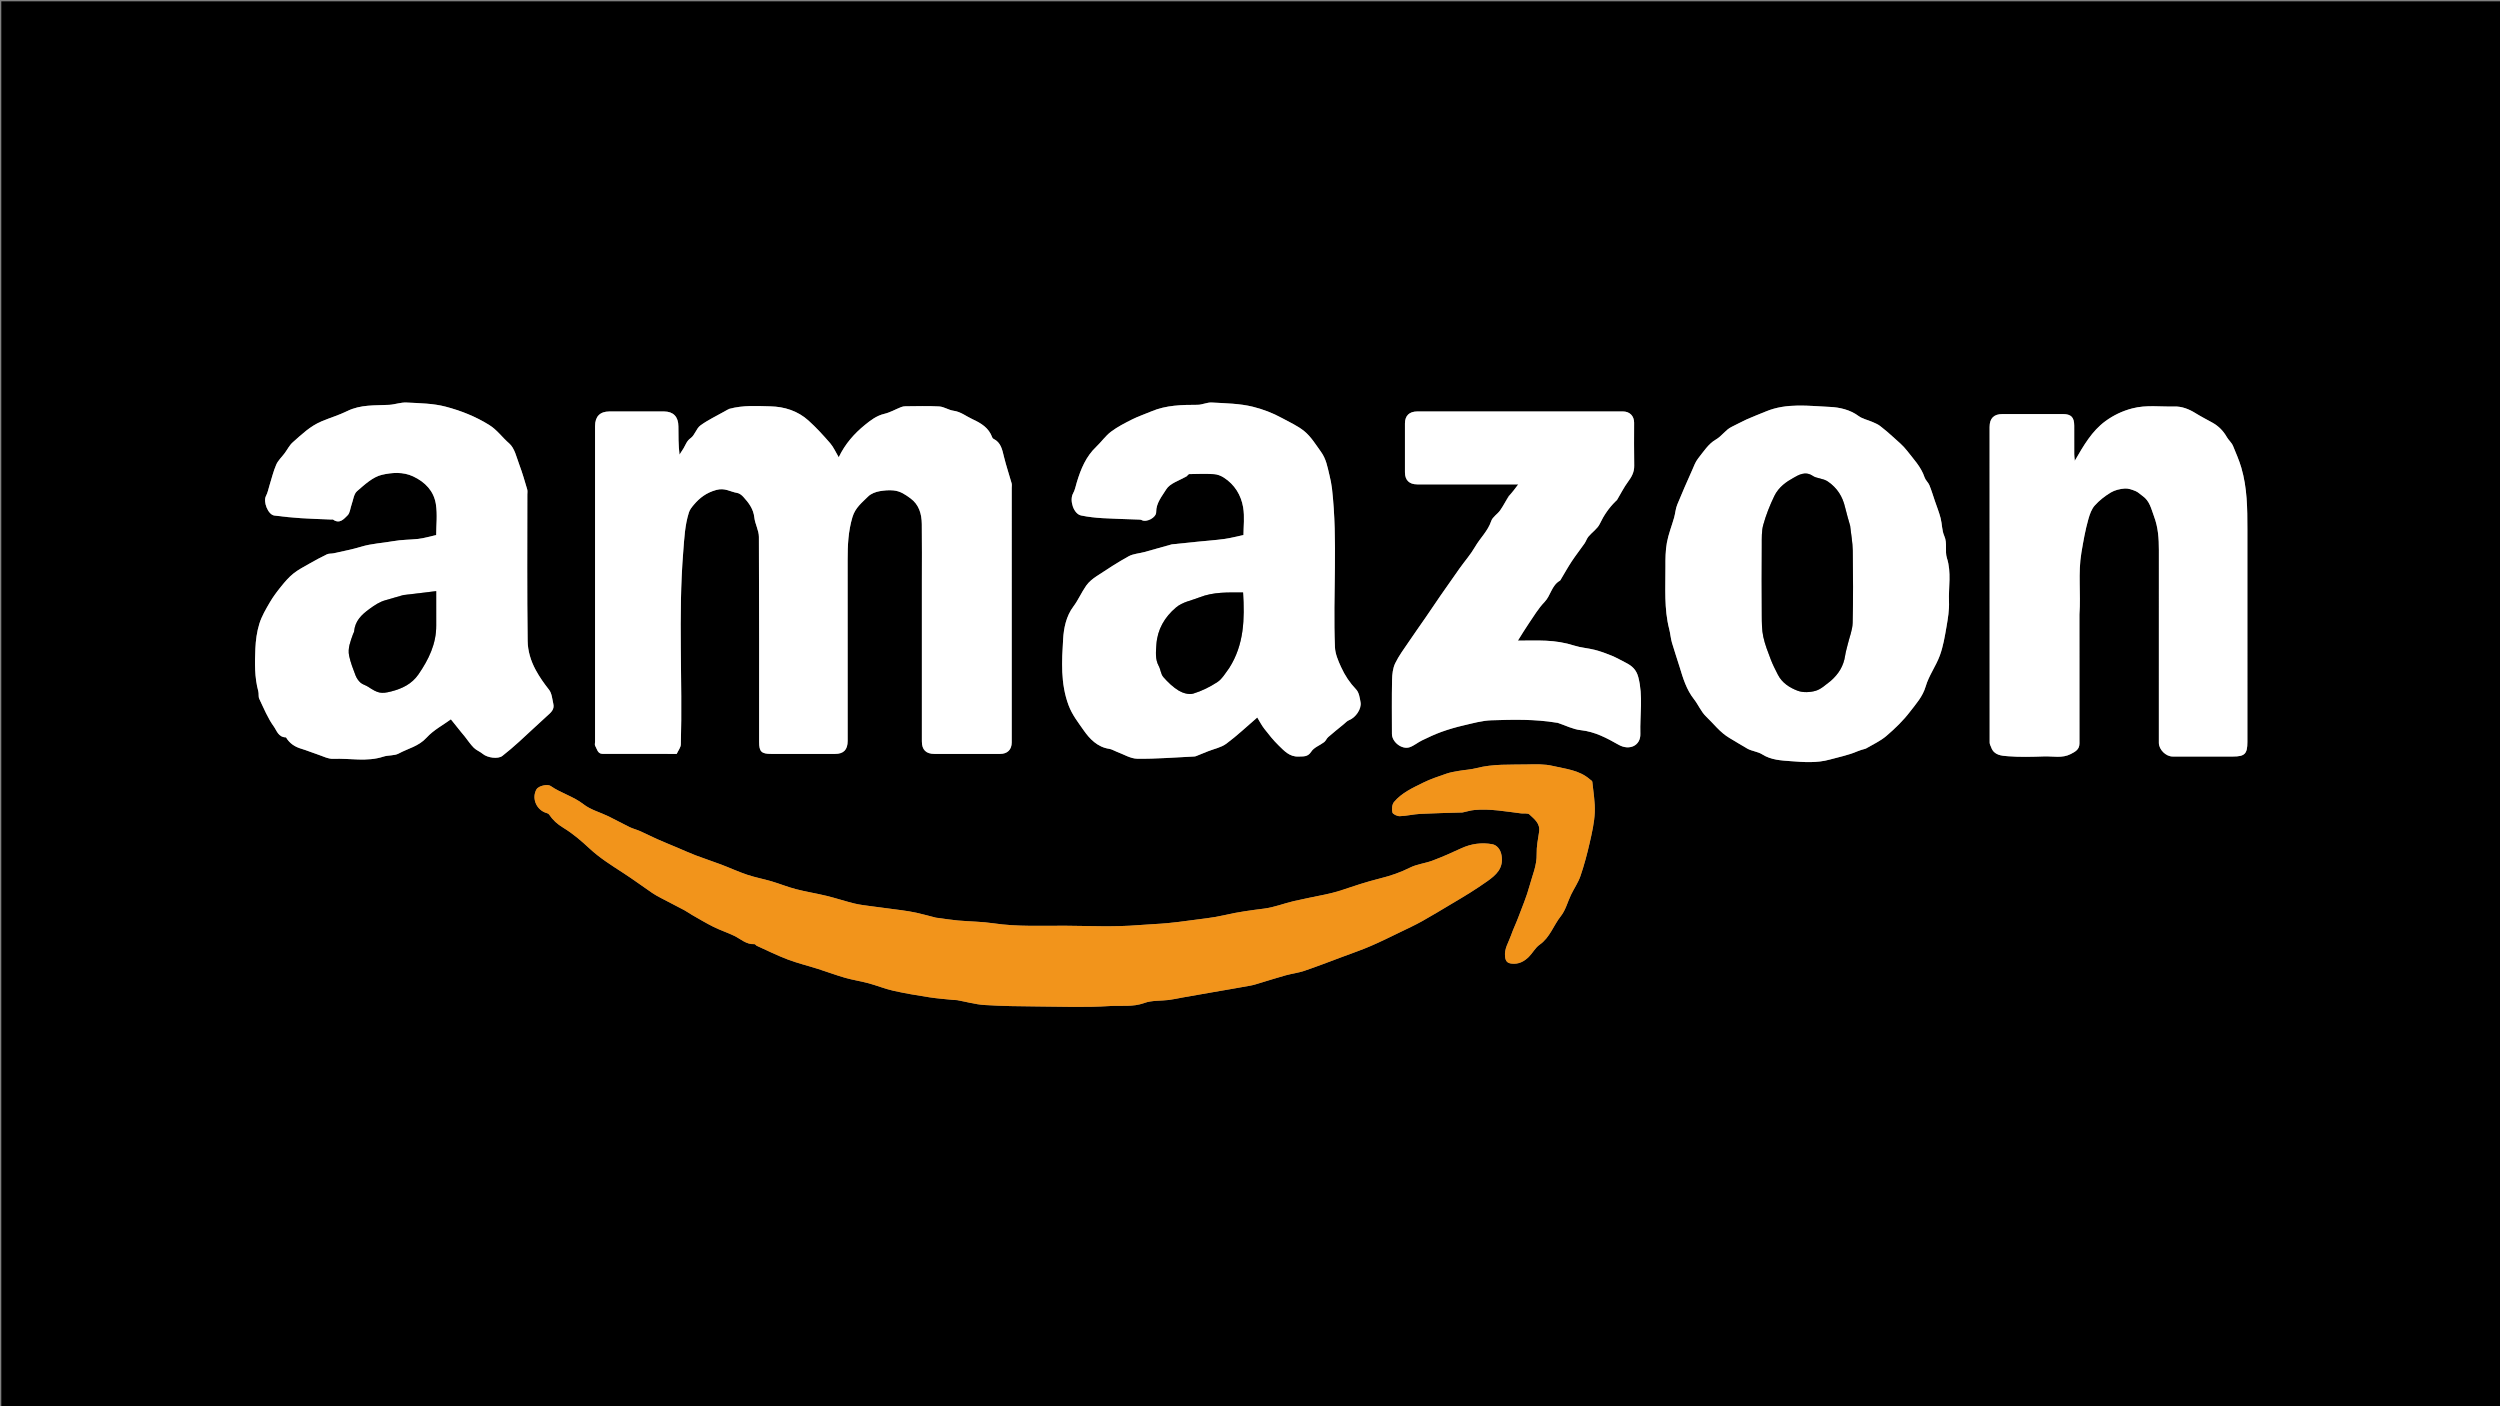 <svg version="1.1" id="Layer_1" xmlns="http://www.w3.org/2000/svg" xmlns:xlink="http://www.w3.org/1999/xlink" x="0px" y="0px"
	 width="100%" viewBox="0 0 1920 1080" enable-background="new 0 0 1920 1080" xml:space="preserve">
<rect x="0" y="0" width="1920" height="1080" fill="#808080" stroke="none"/>
<path fill="#000000" opacity="1" stroke="none" 
	d="
M1081,1081 
	C720.667,1081 360.833,1081 1,1081 
	C1,721 1,361 1,1 
	C641,1 1281,1 1921,1 
	C1921,361 1921,720.999 1921,1081 
	C1641.167,1081 1361.333,1081 1081,1081 
M559.777,314.002 
	C558.647,314.667 557.524,315.345 556.385,315.994 
	C550.179,319.524 543.616,322.565 537.901,326.763 
	C534.741,329.084 533.625,334.22 530.443,336.467 
	C527.362,338.642 526.616,341.565 524.989,344.274 
	C523.992,345.934 522.908,347.54 521.863,349.171 
	C521,341.689 521.001,334.555 521,327.421 
	C520.999,320.103 517.127,316.028 510.024,316.01 
	C496.025,315.976 482.025,315.976 468.025,316.01 
	C460.751,316.027 457.001,319.901 457.001,327.267 
	C457,408.098 457,488.93 457,569.761 
	C457,570.761 456.632,571.976 457.068,572.722 
	C458.51,575.187 458.911,578.944 462.774,578.961 
	C481.76,579.047 500.746,579 519.701,579 
	C520.875,576.408 522.803,574.086 522.872,571.71 
	C524.309,522.419 520.764,473.08 524.72,423.779 
	C525.544,413.506 525.961,403.347 529.101,393.517 
	C529.777,391.399 531.328,389.459 532.806,387.717 
	C537.433,382.263 542.427,378.438 550.064,376.294 
	C556.752,374.417 560.895,377.751 566.156,378.566 
	C567.869,378.832 569.661,380.25 570.9,381.612 
	C575.013,386.136 578.616,390.835 579.33,397.42 
	C579.875,402.453 582.808,407.339 582.834,412.3 
	C583.102,464.798 583,517.297 583.001,569.796 
	C583.001,577.269 584.754,579 592.304,579 
	C608.637,579 624.97,579 641.303,579 
	C647.906,579 650.999,575.817 650.999,569.005 
	C651.001,522.673 651.033,476.34 650.976,430.008 
	C650.962,418.886 651.428,408.012 654.694,397.103 
	C656.859,389.872 662.069,385.968 666.697,381.323 
	C668.924,379.087 672.588,377.705 675.802,377.191 
	C679.097,376.665 682.493,376.3 686.105,376.639 
	C691.569,377.151 695.372,379.91 699.256,382.741 
	C705.825,387.529 707.85,394.749 707.946,402.44 
	C708.131,417.271 708,432.106 708,446.939 
	C708,487.771 707.997,528.603 708.003,569.436 
	C708.004,575.834 711.207,579 717.628,579 
	C734.461,579 751.294,579.003 768.127,578.999 
	C773.696,578.997 776.998,575.716 776.998,570.177 
	C777.001,505.011 777,439.846 776.999,374.681 
	C776.999,373.515 777.234,372.277 776.928,371.194 
	C775.021,364.428 772.753,357.756 771.077,350.937 
	C769.709,345.371 768.781,339.776 762.878,336.95 
	C762.517,336.777 762.185,336.332 762.046,335.941 
	C759.431,328.583 753.497,324.981 746.827,321.926 
	C742.013,319.722 737.91,316.199 732.3,315.454 
	C728.562,314.958 725.04,312.383 721.337,312.163 
	C712.701,311.651 704.013,311.979 695.347,312.027 
	C694.26,312.033 693.108,312.234 692.101,312.635 
	C687.757,314.364 683.596,316.799 679.105,317.849 
	C673.186,319.233 668.415,322.944 664.239,326.351 
	C656.211,332.9 649.091,340.781 644.147,351.188 
	C641.725,347.115 640.147,343.353 637.608,340.424 
	C632.338,334.348 626.876,328.361 620.91,322.984 
	C612.69,315.575 602.519,312.32 591.583,312.078 
	C581.253,311.85 570.832,311.08 559.777,314.002 
M911.421,365.932 
	C912.051,365.294 912.669,364.116 913.314,364.102 
	C919.643,363.96 925.991,363.761 932.301,364.131 
	C934.876,364.282 937.653,365.346 939.852,366.753 
	C948.232,372.114 953.181,380.264 954.754,389.726 
	C955.953,396.946 954.992,404.524 954.992,410.906 
	C949.549,412.055 945.008,413.294 940.385,413.923 
	C933.615,414.845 926.784,415.317 919.982,416.004 
	C913.51,416.657 907.042,417.342 900.572,418.011 
	C900.406,418.028 900.23,417.994 900.074,418.038 
	C892.999,420.022 885.937,422.049 878.85,423.989 
	C874.833,425.089 870.355,425.281 866.822,427.224 
	C858.37,431.871 850.266,437.178 842.209,442.504 
	C839.245,444.464 836.278,446.845 834.251,449.701 
	C830.627,454.809 828.158,460.754 824.404,465.747 
	C818.743,473.274 816.987,482.5 816.488,490.833 
	C815.479,507.685 814.413,524.756 820.601,541.487 
	C823.388,549.021 828.178,554.994 832.379,561.042 
	C836.749,567.334 842.891,573.831 851.888,575.102 
	C853.879,575.383 855.718,576.647 857.664,577.354 
	C862.924,579.266 868.186,582.645 873.48,582.707 
	C888.105,582.88 902.747,581.662 917.382,580.976 
	C917.858,580.954 918.344,580.782 918.794,580.602 
	C921.769,579.414 924.73,578.192 927.705,577.003 
	C932.442,575.111 937.828,574.104 941.793,571.172 
	C949.994,565.107 957.44,558.022 965.582,551.026 
	C967.294,553.81 968.887,556.993 971.03,559.748 
	C974.47,564.172 977.993,568.601 981.999,572.496 
	C986.236,576.615 990.368,581.344 997.241,581.022 
	C1000.95,580.848 1004.338,581.543 1007.083,577.216 
	C1009.12,574.004 1013.697,572.46 1016.965,569.943 
	C1018.238,568.963 1018.839,567.137 1020.068,566.067 
	C1023.958,562.678 1027.993,559.456 1031.987,556.188 
	C1033.323,555.095 1034.553,553.663 1036.094,553.072 
	C1041.054,551.168 1045.79,544.502 1044.902,539.366 
	C1044.308,535.931 1043.705,531.781 1041.505,529.484 
	C1036.557,524.318 1032.937,518.842 1029.912,512.239 
	C1027.617,507.23 1025.456,502.07 1025.248,497.106 
	C1023.549,456.502 1027.584,415.786 1022.966,375.224 
	C1022.567,371.726 1021.833,368.247 1020.997,364.821 
	C1019.484,358.621 1018.573,352.585 1014.423,346.851 
	C1010.455,341.367 1006.861,335.401 1001.746,331.192 
	C996.714,327.051 990.409,324.267 984.635,321.099 
	C977.367,317.111 969.769,314.257 962.203,312.382 
	C952.025,309.861 941.202,309.752 930.626,309.139 
	C927.039,308.931 923.36,310.89 919.721,310.898 
	C907.602,310.926 895.574,311.117 884.162,315.985 
	C879.306,318.057 874.249,319.712 869.544,322.076 
	C863.929,324.896 858.235,327.798 853.246,331.555 
	C848.997,334.755 845.857,339.384 841.946,343.085 
	C833.994,350.61 830.071,360.25 826.985,370.396 
	C826.112,373.266 825.591,376.358 824.142,378.915 
	C821.15,384.197 824.501,394.677 830.267,395.881 
	C835.645,397.003 841.172,397.604 846.663,397.938 
	C855.9,398.499 865.162,398.66 874.412,399.013 
	C875.219,399.044 876.133,399.045 876.804,399.413 
	C880.504,401.443 887.992,397.548 887.938,393.31 
	C887.849,386.294 892.497,381.013 895.654,375.837 
	C898.457,371.239 905.417,369.177 911.421,365.932 
M219.913,566.452 
	C222.478,571.028 226.484,573.575 231.433,575.048 
	C235.552,576.273 239.527,577.973 243.618,579.304 
	C247.717,580.638 251.93,582.954 256.006,582.781 
	C268.809,582.239 281.769,585.26 294.449,581.085 
	C298.233,579.839 302.851,580.523 306.203,578.699 
	C313.348,574.811 321.528,573.198 327.56,566.558 
	C332.906,560.675 340.403,556.745 346.281,552.443 
	C348.556,555.285 351.238,558.646 353.934,561.996 
	C354.938,563.243 355.997,564.446 356.993,565.699 
	C359.286,568.584 361.317,571.727 363.912,574.304 
	C365.857,576.234 368.695,577.233 370.816,579.024 
	C374.301,581.965 382.467,583.151 385.823,580.536 
	C390.232,577.099 394.481,573.439 398.627,569.685 
	C405.828,563.165 412.83,556.424 420.054,549.93 
	C422.915,547.358 425.972,545.006 424.961,540.605 
	C424.106,536.885 423.844,532.508 421.657,529.731 
	C417.819,524.858 414.374,520.019 411.386,514.482 
	C407.544,507.364 405.335,499.835 405.233,492.326 
	C404.723,454.837 405.001,417.338 404.998,379.842 
	C404.998,378.51 405.262,377.089 404.896,375.861 
	C403.023,369.59 401.243,363.271 398.928,357.159 
	C396.725,351.342 395.282,344.15 391.002,340.484 
	C385.749,335.985 381.88,330.209 375.619,326.32 
	C365.095,319.784 353.868,315.385 342.29,312.326 
	C332.644,309.777 322.281,309.676 312.202,309.151 
	C307.777,308.921 303.286,310.689 298.792,310.929 
	C287.918,311.51 277.062,310.572 266.622,315.734 
	C260.396,318.813 253.547,320.824 247.043,323.558 
	C238.112,327.313 231.716,333.641 224.863,339.672 
	C222.298,341.93 220.69,345.267 218.6,348.078 
	C216.429,350.999 213.567,353.601 212.149,356.842 
	C209.92,361.938 208.652,367.453 206.968,372.788 
	C206.108,375.512 205.607,378.434 204.274,380.905 
	C201.923,385.26 205.825,395.28 210.675,395.929 
	C217.448,396.836 224.264,397.495 231.082,397.956 
	C238.821,398.479 246.583,398.668 254.334,398.998 
	C254.834,399.02 255.478,398.812 255.812,399.05 
	C260.879,402.663 264.153,398.527 266.951,395.772 
	C268.839,393.912 268.998,390.325 270.011,387.54 
	C271.293,384.016 271.685,379.397 274.181,377.241 
	C280.014,372.202 286.392,366.195 293.452,364.617 
	C300.789,362.977 309.336,362.14 317.269,365.857 
	C326.646,370.25 333.126,377.144 334.733,387.049 
	C336.039,395.105 334.998,403.541 334.998,410.922 
	C329.866,412.055 325.512,413.425 321.062,413.902 
	C314.759,414.577 308.489,414.44 302.086,415.601 
	C293.872,417.089 285.456,417.41 277.312,419.899 
	C270.433,422.002 263.311,423.319 256.281,424.913 
	C254.575,425.3 252.608,424.995 251.102,425.718 
	C246.41,427.969 241.83,430.47 237.305,433.048 
	C233.195,435.39 228.923,437.597 225.26,440.535 
	C221.796,443.313 218.832,446.801 216.016,450.275 
	C212.869,454.157 209.815,458.188 207.304,462.494 
	C204.221,467.781 201.003,473.189 199.204,478.969 
	C197.303,485.075 196.404,491.654 196.135,498.071 
	C195.675,509.046 195.419,520.093 198.372,530.89 
	C198.881,532.753 198.319,535.012 199.112,536.678 
	C202.58,543.961 205.669,551.6 210.355,558.05 
	C212.442,560.922 213.75,566.29 219.913,566.452 
M1597,471.5 
	C1598.148,455.884 1595.849,440.279 1598.506,424.508 
	C1599.982,415.744 1601.487,407.049 1603.916,398.535 
	C1604.953,394.9 1606.329,390.947 1608.765,388.224 
	C1612.259,384.32 1616.587,380.947 1621.092,378.234 
	C1624.178,376.375 1628.127,375.481 1631.775,375.181 
	C1634.5,374.956 1637.474,376.081 1640.119,377.148 
	C1642.074,377.936 1643.652,379.634 1645.441,380.865 
	C1650.99,384.685 1652.087,390.723 1654.285,396.581 
	C1657.489,405.119 1658.027,413.661 1658.02,422.492 
	C1657.979,471.819 1657.998,521.147 1658.003,570.474 
	C1658.003,575.651 1663.348,580.995 1668.525,580.997 
	C1684.023,581.005 1699.522,581 1715.02,581 
	C1723.952,581 1725.999,578.93 1725.999,569.868 
	C1726.001,515.375 1726.009,460.881 1725.995,406.388 
	C1725.991,390.525 1725.895,374.788 1721.35,359.216 
	C1719.654,353.404 1717.257,348.132 1715.043,342.649 
	C1713.922,339.872 1711.571,338.06 1710.276,335.783 
	C1707.494,330.887 1703.923,327.277 1699.154,324.608 
	C1694.788,322.165 1690.306,319.908 1686.067,317.261 
	C1681.122,314.173 1675.609,312.047 1670.063,312.205 
	C1659.26,312.512 1648.492,310.79 1637.557,313.66 
	C1629.842,315.686 1623.137,318.933 1617.005,323.404 
	C1606.603,330.989 1600.295,342.048 1593.421,353.896 
	C1593.228,351.592 1593.021,350.232 1593.015,348.872 
	C1592.983,341.539 1593.004,334.207 1592.999,326.874 
	C1592.994,320.473 1590.583,318 1584.363,318 
	C1568.865,318 1553.367,318 1537.869,318 
	C1531.334,318 1528.013,321.252 1528.011,327.879 
	C1527.994,408.703 1527.994,489.526 1528.053,570.349 
	C1528.054,571.59 1528.83,572.837 1529.274,574.07 
	C1531.453,580.115 1537.273,580.401 1541.965,580.779 
	C1551.237,581.527 1560.621,581.246 1569.941,580.918 
	C1576.755,580.678 1583.742,582.535 1590.38,579.078 
	C1593.902,577.243 1597.02,575.602 1597.016,570.988 
	C1596.986,538.159 1597,505.329 1597,471.5 
M1028.895,684.417 
	C1025.158,685.282 1021.434,686.203 1017.683,687 
	C1009.634,688.711 1001.533,690.199 993.524,692.078 
	C985.969,693.85 978.607,696.829 970.973,697.792 
	C960.707,699.088 950.541,700.438 940.433,702.818 
	C931.56,704.907 922.378,705.709 913.318,706.978 
	C907.805,707.75 902.275,708.444 896.733,708.965 
	C889.222,709.672 881.648,709.893 874.149,710.507 
	C855.749,712.013 837.142,711.116 818.619,710.973 
	C800.115,710.829 781.591,711.863 763.132,709.118 
	C754.05,707.767 744.777,707.75 735.607,706.94 
	C730.593,706.497 725.613,705.656 720.618,704.998 
	C719.967,704.912 719.297,704.912 718.665,704.752 
	C713.773,703.516 708.916,702.129 703.993,701.033 
	C700.179,700.184 696.3,699.592 692.426,699.054 
	C684.656,697.975 676.864,697.053 669.092,695.983 
	C664.727,695.383 660.314,694.904 656.047,693.859 
	C648.949,692.12 641.999,689.775 634.899,688.045 
	C627.05,686.133 619.035,684.885 611.218,682.861 
	C604.931,681.232 598.876,678.728 592.637,676.884 
	C586.417,675.046 579.987,673.873 573.849,671.812 
	C567.003,669.513 560.417,666.45 553.653,663.891 
	C547.257,661.471 540.737,659.378 534.346,656.943 
	C529.575,655.125 524.927,652.985 520.219,650.998 
	C515.049,648.816 509.841,646.721 504.712,644.449 
	C500.336,642.51 496.083,640.292 491.708,638.352 
	C489.023,637.161 486.111,636.464 483.473,635.189 
	C478.06,632.574 472.812,629.617 467.404,626.99 
	C460.972,623.866 453.638,621.97 448.149,617.681 
	C440.334,611.575 430.772,609.156 422.834,603.601 
	C420.41,601.905 413.504,603.658 412.085,606.093 
	C408.318,612.555 411.447,621.135 418.607,624.014 
	C419.654,624.435 421.087,624.661 421.625,625.459 
	C424.529,629.772 428.03,632.959 432.661,635.761 
	C439.932,640.161 446.538,645.86 452.797,651.685 
	C460.705,659.044 469.74,664.651 478.705,670.473 
	C486.263,675.382 493.527,680.741 500.971,685.827 
	C502.962,687.187 505.099,688.349 507.236,689.475 
	C513.354,692.699 519.526,695.82 525.632,699.065 
	C527.604,700.113 529.4,701.485 531.344,702.591 
	C536.882,705.741 542.346,709.051 548.048,711.877 
	C553.184,714.422 558.691,716.212 563.858,718.701 
	C568.934,721.146 573.164,725.529 579.453,725.089 
	C579.999,725.051 580.545,726.077 581.198,726.371 
	C589.098,729.938 596.879,733.823 604.971,736.887 
	C612.528,739.748 620.44,741.659 628.158,744.111 
	C635.106,746.318 641.938,748.916 648.941,750.92 
	C654.88,752.62 661.044,753.519 667.011,755.133 
	C673.415,756.865 679.612,759.436 686.068,760.888 
	C695.217,762.947 704.495,764.481 713.767,765.925 
	C720.01,766.897 726.337,767.334 732.629,767.993 
	C733.453,768.079 734.306,767.965 735.115,768.113 
	C742.11,769.385 749.053,771.395 756.098,771.844 
	C769.493,772.698 782.944,772.838 796.375,772.958 
	C815.035,773.125 833.749,773.821 852.336,772.638 
	C861.064,772.083 870.009,773.544 878.809,770.302 
	C884.618,768.162 891.416,768.766 897.748,767.964 
	C901.298,767.514 904.798,766.682 908.328,766.058 
	C916.042,764.694 923.759,763.349 931.476,762.005 
	C941.118,760.325 950.773,758.711 960.398,756.939 
	C963.11,756.44 965.749,755.525 968.403,754.735 
	C974.757,752.844 981.069,750.8 987.459,749.037 
	C992.162,747.739 997.09,747.167 1001.692,745.604 
	C1011.396,742.308 1020.96,738.597 1030.564,735.011 
	C1037.943,732.256 1045.397,729.668 1052.633,726.575 
	C1060.261,723.314 1067.692,719.586 1075.169,715.98 
	C1080.897,713.217 1086.679,710.533 1092.23,707.443 
	C1099.904,703.174 1107.392,698.57 1114.944,694.082 
	C1119.731,691.237 1124.539,688.42 1129.247,685.447 
	C1133.583,682.708 1137.859,679.864 1142.054,676.914 
	C1148.979,672.045 1154.941,666.853 1153.171,656.808 
	C1152.349,652.142 1149.47,648.992 1146.103,648.368 
	C1137.981,646.863 1129.813,647.963 1122.087,651.57 
	C1114.873,654.937 1107.568,658.157 1100.122,660.961 
	C1094.496,663.08 1088.194,663.664 1082.897,666.331 
	C1075.557,670.027 1068.035,672.594 1060.106,674.572 
	C1049.683,677.173 1039.451,680.541 1028.895,684.417 
M1433.121,574.975 
	C1438.389,571.748 1444.172,569.12 1448.803,565.149 
	C1455.334,559.551 1461.662,553.454 1466.86,546.643 
	C1471.436,540.646 1476.635,535.05 1478.938,527.133 
	C1481.339,518.876 1486.817,511.56 1489.799,503.411 
	C1492.369,496.39 1493.616,488.828 1494.897,481.41 
	C1496.002,475.013 1497.095,468.451 1496.83,462.018 
	C1496.372,450.879 1498.812,439.677 1495.217,428.528 
	C1493.521,423.27 1495.748,417.275 1493.199,411.599 
	C1491.342,407.464 1491.562,402.443 1490.391,397.937 
	C1489.23,393.465 1487.493,389.142 1486,384.757 
	C1484.611,380.679 1483.383,376.534 1481.743,372.559 
	C1480.877,370.458 1478.802,368.814 1478.104,366.691 
	C1475.425,358.534 1469.523,352.53 1464.494,346.004 
	C1461.506,342.126 1457.577,338.948 1453.928,335.612 
	C1450.678,332.642 1447.329,329.758 1443.829,327.094 
	C1442.083,325.765 1439.941,324.914 1437.903,324.02 
	C1434.383,322.476 1430.336,321.697 1427.347,319.473 
	C1420.771,314.581 1412.58,312.833 1405.514,312.521 
	C1389.116,311.797 1372.236,309.322 1356.229,315.992 
	C1351.354,318.023 1346.402,319.88 1341.582,322.032 
	C1337.657,323.785 1333.912,325.936 1330.022,327.774 
	C1325.159,330.071 1322.5,334.886 1317.649,337.647 
	C1312.154,340.776 1308.259,346.934 1304.122,352.135 
	C1302.06,354.728 1300.898,358.075 1299.528,361.17 
	C1295.63,369.971 1291.69,378.759 1288.079,387.679 
	C1286.833,390.756 1286.648,394.246 1285.734,397.479 
	C1283.912,403.931 1281.354,410.232 1280.166,416.789 
	C1279.058,422.901 1279.024,429.265 1279.06,435.515 
	C1279.153,451.451 1277.914,467.48 1281.967,483.191 
	C1282.847,486.603 1283.076,490.191 1284.047,493.571 
	C1285.853,499.861 1288.067,506.032 1289.959,512.299 
	C1292.585,520.994 1295.186,529.628 1300.963,536.97 
	C1304.315,541.229 1306.433,546.634 1310.279,550.29 
	C1316.16,555.88 1320.907,562.477 1328.388,566.868 
	C1332.754,569.431 1337.349,572.31 1341.873,574.898 
	C1345.417,576.925 1350.01,577.193 1353.415,579.372 
	C1360.207,583.718 1368.101,584.037 1375.319,584.577 
	C1385.142,585.311 1395.183,586.159 1405.291,583.34 
	C1412.37,581.366 1419.604,579.996 1426.409,577.04 
	C1428.306,576.216 1430.325,575.671 1433.121,574.975 
M1158.494,381.066 
	C1156.403,384.698 1154.542,388.49 1152.151,391.911 
	C1150.089,394.861 1146.3,397.014 1145.248,400.176 
	C1142.688,407.864 1136.755,413.191 1132.879,419.914 
	C1129.51,425.76 1124.955,430.915 1121.018,436.441 
	C1116.103,443.34 1111.253,450.286 1106.433,457.25 
	C1102.568,462.834 1098.813,468.492 1094.966,474.087 
	C1090.684,480.315 1086.282,486.463 1082.062,492.733 
	C1078.384,498.198 1074.339,503.52 1071.505,509.41 
	C1069.687,513.187 1069.194,517.868 1069.106,522.164 
	C1068.821,535.988 1068.99,549.821 1069.005,563.65 
	C1069.011,569.92 1076.709,575.927 1082.648,573.864 
	C1085.995,572.702 1088.849,570.194 1092.089,568.632 
	C1096.995,566.267 1101.943,563.914 1107.06,562.078 
	C1112.616,560.084 1118.326,558.426 1124.079,557.098 
	C1131.118,555.473 1138.242,553.421 1145.383,553.187 
	C1162.022,552.642 1178.726,552.256 1195.276,555.003 
	C1195.6,555.057 1195.949,555.014 1196.254,555.115 
	C1202.169,557.067 1207.964,560.114 1214.017,560.762 
	C1224.909,561.927 1234.025,566.847 1243.155,572.015 
	C1251.291,576.62 1260.063,572.755 1259.792,563.57 
	C1259.364,549.104 1262.007,534.575 1258.229,520.104 
	C1256.706,514.268 1253.378,511.383 1248.67,508.997 
	C1245.061,507.167 1241.543,505.116 1237.815,503.573 
	C1233.555,501.811 1229.179,500.224 1224.722,499.071 
	C1219.589,497.743 1214.154,497.462 1209.134,495.843 
	C1201.975,493.535 1194.685,492.392 1187.271,492.066 
	C1180.244,491.758 1173.193,492 1165.735,492 
	C1168.762,487.209 1171.226,483.027 1173.969,479.037 
	C1177.877,473.353 1181.427,467.265 1186.173,462.359 
	C1190.982,457.39 1191.596,449.613 1197.999,445.961 
	C1198.449,445.705 1198.684,445.045 1198.981,444.551 
	C1201.7,440.03 1204.255,435.402 1207.167,431.009 
	C1210.257,426.348 1213.738,421.947 1216.934,417.354 
	C1218.088,415.696 1218.657,413.594 1219.94,412.071 
	C1222.77,408.713 1226.876,406.061 1228.663,402.273 
	C1231.75,395.726 1235.667,390.039 1240.756,385.032 
	C1241.163,384.632 1241.677,384.295 1241.962,383.821 
	C1244.726,379.215 1247.108,374.331 1250.292,370.042 
	C1253.125,366.225 1255.172,362.553 1255.07,357.599 
	C1254.845,346.607 1255.005,335.607 1254.998,324.61 
	C1254.994,319.433 1251.578,316.004 1246.417,316.002 
	C1224.757,315.997 1203.097,316 1181.436,316 
	C1150.445,316 1119.454,315.996 1088.463,316.004 
	C1082.342,316.005 1079.001,319.28 1079.001,325.225 
	C1078.999,337.721 1078.999,350.217 1079,362.714 
	C1079.001,368.735 1082.278,371.993 1088.401,371.996 
	C1112.561,372.006 1136.721,372 1160.88,372 
	C1162.571,372 1164.263,372 1166.025,372 
	C1163.473,375.414 1161.401,378.186 1158.494,381.066 
M1123.38,623.998 
	C1126.407,623.333 1129.405,622.335 1132.467,622.064 
	C1144.549,620.992 1156.418,623.232 1168.332,624.701 
	C1170.451,624.962 1173.337,624.331 1174.565,625.491 
	C1178.33,629.047 1183,632.35 1182.038,638.786 
	C1181.191,644.449 1180.008,650.179 1180.159,655.848 
	C1180.388,664.514 1176.879,672.187 1174.727,680.171 
	C1172.474,688.527 1169.039,696.57 1165.99,704.702 
	C1164.258,709.32 1162.06,713.769 1160.445,718.424 
	C1158.583,723.795 1155.107,728.682 1155.912,734.904 
	C1156.339,738.203 1157.615,739.68 1160.926,740.057 
	C1166.313,740.671 1170.522,738.428 1174.089,734.904 
	C1177.06,731.969 1179.081,727.857 1182.41,725.544 
	C1190.395,719.996 1193.033,710.706 1198.729,703.581 
	C1202.415,698.97 1203.915,692.639 1206.561,687.159 
	C1208.9,682.315 1212.077,677.789 1213.801,672.753 
	C1216.649,664.434 1218.923,655.885 1220.881,647.306 
	C1222.642,639.591 1224.44,631.74 1224.776,623.887 
	C1225.111,616.08 1223.69,608.191 1222.89,600.353 
	C1222.82,599.677 1221.653,599.097 1220.973,598.499 
	C1212.847,591.36 1202.304,590.544 1192.507,588.224 
	C1186.188,586.728 1179.361,586.937 1172.778,587.087 
	C1159.793,587.382 1146.724,586.588 1133.918,589.916 
	C1129.523,591.058 1124.889,591.251 1120.391,592.034 
	C1117.183,592.592 1113.921,593.121 1110.86,594.178 
	C1104.822,596.263 1098.699,598.281 1092.992,601.1 
	C1084.931,605.081 1076.528,608.879 1070.603,615.934 
	C1069.066,617.765 1068.766,621.463 1069.371,623.943 
	C1069.713,625.341 1073.088,626.888 1075.05,626.828 
	C1080.258,626.667 1085.423,625.347 1090.637,625.071 
	C1101.215,624.51 1111.813,624.333 1123.38,623.998 
z"/>
<path fill="#FFFFFF" opacity="1" stroke="none" 
	d="
M560.226,314.001 
	C570.832,311.08 581.253,311.85 591.583,312.078 
	C602.519,312.32 612.69,315.575 620.91,322.984 
	C626.876,328.361 632.338,334.348 637.608,340.424 
	C640.147,343.353 641.725,347.115 644.147,351.188 
	C649.091,340.781 656.211,332.9 664.239,326.351 
	C668.415,322.944 673.186,319.233 679.105,317.849 
	C683.596,316.799 687.757,314.364 692.101,312.635 
	C693.108,312.234 694.26,312.033 695.347,312.027 
	C704.013,311.979 712.701,311.651 721.337,312.163 
	C725.04,312.383 728.562,314.958 732.3,315.454 
	C737.91,316.199 742.013,319.722 746.827,321.926 
	C753.497,324.981 759.431,328.583 762.046,335.941 
	C762.185,336.332 762.517,336.777 762.878,336.95 
	C768.781,339.776 769.709,345.371 771.077,350.937 
	C772.753,357.756 775.021,364.428 776.928,371.194 
	C777.234,372.277 776.999,373.515 776.999,374.681 
	C777,439.846 777.001,505.011 776.998,570.177 
	C776.998,575.716 773.696,578.997 768.127,578.999 
	C751.294,579.003 734.461,579 717.628,579 
	C711.207,579 708.004,575.834 708.003,569.436 
	C707.997,528.603 708,487.771 708,446.939 
	C708,432.106 708.131,417.271 707.946,402.44 
	C707.85,394.749 705.825,387.529 699.256,382.741 
	C695.372,379.91 691.569,377.151 686.105,376.639 
	C682.493,376.3 679.097,376.665 675.802,377.191 
	C672.588,377.705 668.924,379.087 666.697,381.323 
	C662.069,385.968 656.859,389.872 654.694,397.103 
	C651.428,408.012 650.962,418.886 650.976,430.008 
	C651.033,476.34 651.001,522.673 650.999,569.005 
	C650.999,575.817 647.906,579 641.303,579 
	C624.97,579 608.637,579 592.304,579 
	C584.754,579 583.001,577.269 583.001,569.796 
	C583,517.297 583.102,464.798 582.834,412.3 
	C582.808,407.339 579.875,402.453 579.33,397.42 
	C578.616,390.835 575.013,386.136 570.9,381.612 
	C569.661,380.25 567.869,378.832 566.156,378.566 
	C560.895,377.751 556.752,374.417 550.064,376.294 
	C542.427,378.438 537.433,382.263 532.806,387.717 
	C531.328,389.459 529.777,391.399 529.101,393.517 
	C525.961,403.347 525.544,413.506 524.72,423.779 
	C520.764,473.08 524.309,522.419 522.872,571.71 
	C522.803,574.086 520.875,576.408 519.701,579 
	C500.746,579 481.76,579.047 462.774,578.961 
	C458.911,578.944 458.51,575.187 457.068,572.722 
	C456.632,571.976 457,570.761 457,569.761 
	C457,488.93 457,408.098 457.001,327.267 
	C457.001,319.901 460.751,316.027 468.025,316.01 
	C482.025,315.976 496.025,315.976 510.024,316.01 
	C517.127,316.028 520.999,320.103 521,327.421 
	C521.001,334.555 521,341.689 521.863,349.171 
	C522.908,347.54 523.992,345.934 524.989,344.274 
	C526.616,341.565 527.362,338.642 530.443,336.467 
	C533.625,334.22 534.741,329.084 537.901,326.763 
	C543.616,322.565 550.179,319.524 556.385,315.994 
	C557.524,315.345 558.647,314.667 560.226,314.001 
z"/>
<path fill="#FFFFFF" opacity="1" stroke="none" 
	d="
M910.981,365.964 
	C905.417,369.177 898.457,371.239 895.654,375.837 
	C892.497,381.013 887.849,386.294 887.938,393.31 
	C887.992,397.548 880.504,401.443 876.804,399.413 
	C876.133,399.045 875.219,399.044 874.412,399.013 
	C865.162,398.66 855.9,398.499 846.663,397.938 
	C841.172,397.604 835.645,397.003 830.267,395.881 
	C824.501,394.677 821.15,384.197 824.142,378.915 
	C825.591,376.358 826.112,373.266 826.985,370.396 
	C830.071,360.25 833.994,350.61 841.946,343.085 
	C845.857,339.384 848.997,334.755 853.246,331.555 
	C858.235,327.798 863.929,324.896 869.544,322.076 
	C874.249,319.712 879.306,318.057 884.162,315.985 
	C895.574,311.117 907.602,310.926 919.721,310.898 
	C923.36,310.89 927.039,308.931 930.626,309.139 
	C941.202,309.752 952.025,309.861 962.203,312.382 
	C969.769,314.257 977.367,317.111 984.635,321.099 
	C990.409,324.267 996.714,327.051 1001.746,331.192 
	C1006.861,335.401 1010.455,341.367 1014.423,346.851 
	C1018.573,352.585 1019.484,358.621 1020.997,364.821 
	C1021.833,368.247 1022.567,371.726 1022.966,375.224 
	C1027.584,415.786 1023.549,456.502 1025.248,497.106 
	C1025.456,502.07 1027.617,507.23 1029.912,512.239 
	C1032.937,518.842 1036.557,524.318 1041.505,529.484 
	C1043.705,531.781 1044.308,535.931 1044.902,539.366 
	C1045.79,544.502 1041.054,551.168 1036.094,553.072 
	C1034.553,553.663 1033.323,555.095 1031.987,556.188 
	C1027.993,559.456 1023.958,562.678 1020.068,566.067 
	C1018.839,567.137 1018.238,568.963 1016.965,569.943 
	C1013.697,572.46 1009.12,574.004 1007.083,577.216 
	C1004.338,581.543 1000.95,580.848 997.241,581.022 
	C990.368,581.344 986.236,576.615 981.999,572.496 
	C977.993,568.601 974.47,564.172 971.03,559.748 
	C968.887,556.993 967.294,553.81 965.582,551.026 
	C957.44,558.022 949.994,565.107 941.793,571.172 
	C937.828,574.104 932.442,575.111 927.705,577.003 
	C924.73,578.192 921.769,579.414 918.794,580.602 
	C918.344,580.782 917.858,580.954 917.382,580.976 
	C902.747,581.662 888.105,582.88 873.48,582.707 
	C868.186,582.645 862.924,579.266 857.664,577.354 
	C855.718,576.647 853.879,575.383 851.888,575.102 
	C842.891,573.831 836.749,567.334 832.379,561.042 
	C828.178,554.994 823.388,549.021 820.601,541.487 
	C814.413,524.756 815.479,507.685 816.488,490.833 
	C816.987,482.5 818.743,473.274 824.404,465.747 
	C828.158,460.754 830.627,454.809 834.251,449.701 
	C836.278,446.845 839.245,444.464 842.209,442.504 
	C850.266,437.178 858.37,431.871 866.822,427.224 
	C870.355,425.281 874.833,425.089 878.85,423.989 
	C885.937,422.049 892.999,420.022 900.074,418.038 
	C900.23,417.994 900.406,418.028 900.572,418.011 
	C907.042,417.342 913.51,416.657 919.982,416.004 
	C926.784,415.317 933.615,414.845 940.385,413.923 
	C945.008,413.294 949.549,412.055 954.992,410.906 
	C954.992,404.524 955.953,396.946 954.754,389.726 
	C953.181,380.264 948.232,372.114 939.852,366.753 
	C937.653,365.346 934.876,364.282 932.301,364.131 
	C925.991,363.761 919.643,363.96 913.314,364.102 
	C912.669,364.116 912.051,365.294 910.981,365.964 
M944.042,512.7 
	C955.548,494.997 955.916,475.279 954.689,455.041 
	C943.19,455.017 932.045,454.463 921.128,458.807 
	C915.067,461.218 908.267,462.269 903.224,466.515 
	C894.454,473.898 888.861,483.435 888.109,495.095 
	C887.756,500.569 887.045,506.24 889.937,511.527 
	C891.393,514.189 891.541,517.781 893.433,519.943 
	C896.893,523.897 900.838,527.715 905.295,530.407 
	C908.409,532.287 913.154,533.658 916.393,532.68 
	C922.922,530.708 929.287,527.535 935.007,523.774 
	C938.665,521.369 941.048,517.024 944.042,512.7 
z"/>
<path fill="#FFFFFF" opacity="1" stroke="none" 
	d="
M219.56,566.243 
	C213.75,566.29 212.442,560.922 210.355,558.05 
	C205.669,551.6 202.58,543.961 199.112,536.678 
	C198.319,535.012 198.881,532.753 198.372,530.89 
	C195.419,520.093 195.675,509.046 196.135,498.071 
	C196.404,491.654 197.303,485.075 199.204,478.969 
	C201.003,473.189 204.221,467.781 207.304,462.494 
	C209.815,458.188 212.869,454.157 216.016,450.275 
	C218.832,446.801 221.796,443.313 225.26,440.535 
	C228.923,437.597 233.195,435.39 237.305,433.048 
	C241.83,430.47 246.41,427.969 251.102,425.718 
	C252.608,424.995 254.575,425.3 256.281,424.913 
	C263.311,423.319 270.433,422.002 277.312,419.899 
	C285.456,417.41 293.872,417.089 302.086,415.601 
	C308.489,414.44 314.759,414.577 321.062,413.902 
	C325.512,413.425 329.866,412.055 334.998,410.922 
	C334.998,403.541 336.039,395.105 334.733,387.049 
	C333.126,377.144 326.646,370.25 317.269,365.857 
	C309.336,362.14 300.789,362.977 293.452,364.617 
	C286.392,366.195 280.014,372.202 274.181,377.241 
	C271.685,379.397 271.293,384.016 270.011,387.54 
	C268.998,390.325 268.839,393.912 266.951,395.772 
	C264.153,398.527 260.879,402.663 255.812,399.05 
	C255.478,398.812 254.834,399.02 254.334,398.998 
	C246.583,398.668 238.821,398.479 231.082,397.956 
	C224.264,397.495 217.448,396.836 210.675,395.929 
	C205.825,395.28 201.923,385.26 204.274,380.905 
	C205.607,378.434 206.108,375.512 206.968,372.788 
	C208.652,367.453 209.92,361.938 212.149,356.842 
	C213.567,353.601 216.429,350.999 218.6,348.078 
	C220.69,345.267 222.298,341.93 224.863,339.672 
	C231.716,333.641 238.112,327.313 247.043,323.558 
	C253.547,320.824 260.396,318.813 266.622,315.734 
	C277.062,310.572 287.918,311.51 298.792,310.929 
	C303.286,310.689 307.777,308.921 312.202,309.151 
	C322.281,309.676 332.644,309.777 342.29,312.326 
	C353.868,315.385 365.095,319.784 375.619,326.32 
	C381.88,330.209 385.749,335.985 391.002,340.484 
	C395.282,344.15 396.725,351.342 398.928,357.159 
	C401.243,363.271 403.023,369.59 404.896,375.861 
	C405.262,377.089 404.998,378.51 404.998,379.842 
	C405.001,417.338 404.723,454.837 405.233,492.326 
	C405.335,499.835 407.544,507.364 411.386,514.482 
	C414.374,520.019 417.819,524.858 421.657,529.731 
	C423.844,532.508 424.106,536.885 424.961,540.605 
	C425.972,545.006 422.915,547.358 420.054,549.93 
	C412.83,556.424 405.828,563.165 398.627,569.685 
	C394.481,573.439 390.232,577.099 385.823,580.536 
	C382.467,583.151 374.301,581.965 370.816,579.024 
	C368.695,577.233 365.857,576.234 363.912,574.304 
	C361.317,571.727 359.286,568.584 356.993,565.699 
	C355.997,564.446 354.938,563.243 353.934,561.996 
	C351.238,558.646 348.556,555.285 346.281,552.443 
	C340.403,556.745 332.906,560.675 327.56,566.558 
	C321.528,573.198 313.348,574.811 306.203,578.699 
	C302.851,580.523 298.233,579.839 294.449,581.085 
	C281.769,585.26 268.809,582.239 256.006,582.781 
	C251.93,582.954 247.717,580.638 243.618,579.304 
	C239.527,577.973 235.552,576.273 231.433,575.048 
	C226.484,573.575 222.478,571.028 219.56,566.243 
M309.5,457 
	C305.075,458.313 300.669,459.69 296.222,460.92 
	C291.546,462.213 287.832,464.698 283.835,467.609 
	C277.481,472.235 272.734,476.898 271.969,484.906 
	C271.901,485.617 271.389,486.278 271.142,486.982 
	C269.244,492.385 266.904,497.863 268.138,503.65 
	C269.229,508.766 271.142,513.737 273.034,518.639 
	C273.838,520.72 275.225,522.789 276.88,524.267 
	C278.502,525.716 280.925,526.223 282.782,527.465 
	C290.212,532.437 292.699,532.996 300.434,531.018 
	C308.817,528.873 316.309,525.296 321.387,517.887 
	C329.174,506.524 335.122,494.502 335.012,480.264 
	C334.947,471.862 335,463.46 335,453.999 
	C326.254,455.067 318.339,456.034 309.5,457 
z"/>
<path fill="#FFFFFF" opacity="1" stroke="none" 
	d="
M1597,472 
	C1597,505.329 1596.986,538.159 1597.016,570.988 
	C1597.02,575.602 1593.902,577.243 1590.38,579.078 
	C1583.742,582.535 1576.755,580.678 1569.941,580.918 
	C1560.621,581.246 1551.237,581.527 1541.965,580.779 
	C1537.273,580.401 1531.453,580.115 1529.274,574.07 
	C1528.83,572.837 1528.054,571.59 1528.053,570.349 
	C1527.994,489.526 1527.994,408.703 1528.011,327.879 
	C1528.013,321.252 1531.334,318 1537.869,318 
	C1553.367,318 1568.865,318 1584.363,318 
	C1590.583,318 1592.994,320.473 1592.999,326.874 
	C1593.004,334.207 1592.983,341.539 1593.015,348.872 
	C1593.021,350.232 1593.228,351.592 1593.421,353.896 
	C1600.295,342.048 1606.603,330.989 1617.005,323.404 
	C1623.137,318.933 1629.842,315.686 1637.557,313.66 
	C1648.492,310.79 1659.26,312.512 1670.063,312.205 
	C1675.609,312.047 1681.122,314.173 1686.067,317.261 
	C1690.306,319.908 1694.788,322.165 1699.154,324.608 
	C1703.923,327.277 1707.494,330.887 1710.276,335.783 
	C1711.571,338.06 1713.922,339.872 1715.043,342.649 
	C1717.257,348.132 1719.654,353.404 1721.35,359.216 
	C1725.895,374.788 1725.991,390.525 1725.995,406.388 
	C1726.009,460.881 1726.001,515.375 1725.999,569.868 
	C1725.999,578.93 1723.952,581 1715.02,581 
	C1699.522,581 1684.023,581.005 1668.525,580.997 
	C1663.348,580.995 1658.003,575.651 1658.003,570.474 
	C1657.998,521.147 1657.979,471.819 1658.02,422.492 
	C1658.027,413.661 1657.489,405.119 1654.285,396.581 
	C1652.087,390.723 1650.99,384.685 1645.441,380.865 
	C1643.652,379.634 1642.074,377.936 1640.119,377.148 
	C1637.474,376.081 1634.5,374.956 1631.775,375.181 
	C1628.127,375.481 1624.178,376.375 1621.092,378.234 
	C1616.587,380.947 1612.259,384.32 1608.765,388.224 
	C1606.329,390.947 1604.953,394.9 1603.916,398.535 
	C1601.487,407.049 1599.982,415.744 1598.506,424.508 
	C1595.849,440.279 1598.148,455.884 1597,472 
z"/>
<path fill="#F2941B" opacity="1" stroke="none" 
	d="
M1029.016,683.998 
	C1039.451,680.541 1049.683,677.173 1060.106,674.572 
	C1068.035,672.594 1075.557,670.027 1082.897,666.331 
	C1088.194,663.664 1094.496,663.08 1100.122,660.961 
	C1107.568,658.157 1114.873,654.937 1122.087,651.57 
	C1129.813,647.963 1137.981,646.863 1146.103,648.368 
	C1149.47,648.992 1152.349,652.142 1153.171,656.808 
	C1154.941,666.853 1148.979,672.045 1142.054,676.914 
	C1137.859,679.864 1133.583,682.708 1129.247,685.447 
	C1124.539,688.42 1119.731,691.237 1114.944,694.082 
	C1107.392,698.57 1099.904,703.174 1092.23,707.443 
	C1086.679,710.533 1080.897,713.217 1075.169,715.98 
	C1067.692,719.586 1060.261,723.314 1052.633,726.575 
	C1045.397,729.668 1037.943,732.256 1030.564,735.011 
	C1020.96,738.597 1011.396,742.308 1001.692,745.604 
	C997.09,747.167 992.162,747.739 987.459,749.037 
	C981.069,750.8 974.757,752.844 968.403,754.735 
	C965.749,755.525 963.11,756.44 960.398,756.939 
	C950.773,758.711 941.118,760.325 931.476,762.005 
	C923.759,763.349 916.042,764.694 908.328,766.058 
	C904.798,766.682 901.298,767.514 897.748,767.964 
	C891.416,768.766 884.618,768.162 878.809,770.302 
	C870.009,773.544 861.064,772.083 852.336,772.638 
	C833.749,773.821 815.035,773.125 796.375,772.958 
	C782.944,772.838 769.493,772.698 756.098,771.844 
	C749.053,771.395 742.11,769.385 735.115,768.113 
	C734.306,767.965 733.453,768.079 732.629,767.993 
	C726.337,767.334 720.01,766.897 713.767,765.925 
	C704.495,764.481 695.217,762.947 686.068,760.888 
	C679.612,759.436 673.415,756.865 667.011,755.133 
	C661.044,753.519 654.88,752.62 648.941,750.92 
	C641.938,748.916 635.106,746.318 628.158,744.111 
	C620.44,741.659 612.528,739.748 604.971,736.887 
	C596.879,733.823 589.098,729.938 581.198,726.371 
	C580.545,726.077 579.999,725.051 579.453,725.089 
	C573.164,725.529 568.934,721.146 563.858,718.701 
	C558.691,716.212 553.184,714.422 548.048,711.877 
	C542.346,709.051 536.882,705.741 531.344,702.591 
	C529.4,701.485 527.604,700.113 525.632,699.065 
	C519.526,695.82 513.354,692.699 507.236,689.475 
	C505.099,688.349 502.962,687.187 500.971,685.827 
	C493.527,680.741 486.263,675.382 478.705,670.473 
	C469.74,664.651 460.705,659.044 452.797,651.685 
	C446.538,645.86 439.932,640.161 432.661,635.761 
	C428.03,632.959 424.529,629.772 421.625,625.459 
	C421.087,624.661 419.654,624.435 418.607,624.014 
	C411.447,621.135 408.318,612.555 412.085,606.093 
	C413.504,603.658 420.41,601.905 422.834,603.601 
	C430.772,609.156 440.334,611.575 448.149,617.681 
	C453.638,621.97 460.972,623.866 467.404,626.99 
	C472.812,629.617 478.06,632.574 483.473,635.189 
	C486.111,636.464 489.023,637.161 491.708,638.352 
	C496.083,640.292 500.336,642.51 504.712,644.449 
	C509.841,646.721 515.049,648.816 520.219,650.998 
	C524.927,652.985 529.575,655.125 534.346,656.943 
	C540.737,659.378 547.257,661.471 553.653,663.891 
	C560.417,666.45 567.003,669.513 573.849,671.812 
	C579.987,673.873 586.417,675.046 592.637,676.884 
	C598.876,678.728 604.931,681.232 611.218,682.861 
	C619.035,684.885 627.05,686.133 634.899,688.045 
	C641.999,689.775 648.949,692.12 656.047,693.859 
	C660.314,694.904 664.727,695.383 669.092,695.983 
	C676.864,697.053 684.656,697.975 692.426,699.054 
	C696.3,699.592 700.179,700.184 703.993,701.033 
	C708.916,702.129 713.773,703.516 718.665,704.752 
	C719.297,704.912 719.967,704.912 720.618,704.998 
	C725.613,705.656 730.593,706.497 735.607,706.94 
	C744.777,707.75 754.05,707.767 763.132,709.118 
	C781.591,711.863 800.115,710.829 818.619,710.973 
	C837.142,711.116 855.749,712.013 874.149,710.507 
	C881.648,709.893 889.222,709.672 896.733,708.965 
	C902.275,708.444 907.805,707.75 913.318,706.978 
	C922.378,705.709 931.56,704.907 940.433,702.818 
	C950.541,700.438 960.707,699.088 970.973,697.792 
	C978.607,696.829 985.969,693.85 993.524,692.078 
	C1001.533,690.199 1009.634,688.711 1017.683,687 
	C1021.434,686.203 1025.158,685.282 1029.016,683.998 
z"/>
<path fill="#FFFFFF" opacity="1" stroke="none" 
	d="
M1432.704,574.987 
	C1430.325,575.671 1428.306,576.216 1426.409,577.04 
	C1419.604,579.996 1412.37,581.366 1405.291,583.34 
	C1395.183,586.159 1385.142,585.311 1375.319,584.577 
	C1368.101,584.037 1360.207,583.718 1353.415,579.372 
	C1350.01,577.193 1345.417,576.925 1341.873,574.898 
	C1337.349,572.31 1332.754,569.431 1328.388,566.868 
	C1320.907,562.477 1316.16,555.88 1310.279,550.29 
	C1306.433,546.634 1304.315,541.229 1300.963,536.97 
	C1295.186,529.628 1292.585,520.994 1289.959,512.299 
	C1288.067,506.032 1285.853,499.861 1284.047,493.571 
	C1283.076,490.191 1282.847,486.603 1281.967,483.191 
	C1277.914,467.48 1279.153,451.451 1279.06,435.515 
	C1279.024,429.265 1279.058,422.901 1280.166,416.789 
	C1281.354,410.232 1283.912,403.931 1285.734,397.479 
	C1286.648,394.246 1286.833,390.756 1288.079,387.679 
	C1291.69,378.759 1295.63,369.971 1299.528,361.17 
	C1300.898,358.075 1302.06,354.728 1304.122,352.135 
	C1308.259,346.934 1312.154,340.776 1317.649,337.647 
	C1322.5,334.886 1325.159,330.071 1330.022,327.774 
	C1333.912,325.936 1337.657,323.785 1341.582,322.032 
	C1346.402,319.88 1351.354,318.023 1356.229,315.992 
	C1372.236,309.322 1389.116,311.797 1405.514,312.521 
	C1412.58,312.833 1420.771,314.581 1427.347,319.473 
	C1430.336,321.697 1434.383,322.476 1437.903,324.02 
	C1439.941,324.914 1442.083,325.765 1443.829,327.094 
	C1447.329,329.758 1450.678,332.642 1453.928,335.612 
	C1457.577,338.948 1461.506,342.126 1464.494,346.004 
	C1469.523,352.53 1475.425,358.534 1478.104,366.691 
	C1478.802,368.814 1480.877,370.458 1481.743,372.559 
	C1483.383,376.534 1484.611,380.679 1486,384.757 
	C1487.493,389.142 1489.23,393.465 1490.391,397.937 
	C1491.562,402.443 1491.342,407.464 1493.199,411.599 
	C1495.748,417.275 1493.521,423.27 1495.217,428.528 
	C1498.812,439.677 1496.372,450.879 1496.83,462.018 
	C1497.095,468.451 1496.002,475.013 1494.897,481.41 
	C1493.616,488.828 1492.369,496.39 1489.799,503.411 
	C1486.817,511.56 1481.339,518.876 1478.938,527.133 
	C1476.635,535.05 1471.436,540.646 1466.86,546.643 
	C1461.662,553.454 1455.334,559.551 1448.803,565.149 
	C1444.172,569.12 1438.389,571.748 1432.704,574.987 
M1406.055,522.575 
	C1412.084,517.614 1415.882,511.402 1417.042,503.584 
	C1417.486,500.587 1418.392,497.659 1419.097,494.703 
	C1420.395,489.259 1422.682,483.843 1422.821,478.371 
	C1423.291,459.891 1423.164,441.389 1422.908,422.901 
	C1422.822,416.758 1421.656,410.629 1420.986,404.494 
	C1420.968,404.328 1421.002,404.152 1420.959,403.996 
	C1419.643,399.225 1418.144,394.497 1417.036,389.679 
	C1415.124,381.365 1410.994,374.778 1403.839,369.852 
	C1400.135,367.302 1395.16,367.53 1392.304,365.551 
	C1386.325,361.408 1380.787,365.124 1377.594,366.878 
	C1371.949,369.977 1366.035,374.039 1362.708,380.895 
	C1359.205,388.112 1356.3,395.489 1354.188,403.098 
	C1352.854,407.903 1353.079,413.211 1353.046,418.296 
	C1352.929,436.454 1352.922,454.614 1353.048,472.772 
	C1353.085,478.19 1353.077,483.736 1354.198,488.986 
	C1355.491,495.04 1357.843,500.896 1360.055,506.715 
	C1361.54,510.624 1363.503,514.36 1365.392,518.103 
	C1368.61,524.475 1374.491,528.188 1380.636,530.493 
	C1384.706,532.02 1390.088,531.761 1394.37,530.526 
	C1398.568,529.316 1402.119,525.859 1406.055,522.575 
z"/>
<path fill="#FFFFFF" opacity="1" stroke="none" 
	d="
M1158.911,381.012 
	C1161.401,378.186 1163.473,375.414 1166.025,372 
	C1164.263,372 1162.571,372 1160.88,372 
	C1136.721,372 1112.561,372.006 1088.401,371.996 
	C1082.278,371.993 1079.001,368.735 1079,362.714 
	C1078.999,350.217 1078.999,337.721 1079.001,325.225 
	C1079.001,319.28 1082.342,316.005 1088.463,316.004 
	C1119.454,315.996 1150.445,316 1181.436,316 
	C1203.097,316 1224.757,315.997 1246.417,316.002 
	C1251.578,316.004 1254.994,319.433 1254.998,324.61 
	C1255.005,335.607 1254.845,346.607 1255.07,357.599 
	C1255.172,362.553 1253.125,366.225 1250.292,370.042 
	C1247.108,374.331 1244.726,379.215 1241.962,383.821 
	C1241.677,384.295 1241.163,384.632 1240.756,385.032 
	C1235.667,390.039 1231.75,395.726 1228.663,402.273 
	C1226.876,406.061 1222.77,408.713 1219.94,412.071 
	C1218.657,413.594 1218.088,415.696 1216.934,417.354 
	C1213.738,421.947 1210.257,426.348 1207.167,431.009 
	C1204.255,435.402 1201.7,440.03 1198.981,444.551 
	C1198.684,445.045 1198.449,445.705 1197.999,445.961 
	C1191.596,449.613 1190.982,457.39 1186.173,462.359 
	C1181.427,467.265 1177.877,473.353 1173.969,479.037 
	C1171.226,483.027 1168.762,487.209 1165.735,492 
	C1173.193,492 1180.244,491.758 1187.271,492.066 
	C1194.685,492.392 1201.975,493.535 1209.134,495.843 
	C1214.154,497.462 1219.589,497.743 1224.722,499.071 
	C1229.179,500.224 1233.555,501.811 1237.815,503.573 
	C1241.543,505.116 1245.061,507.167 1248.67,508.997 
	C1253.378,511.383 1256.706,514.268 1258.229,520.104 
	C1262.007,534.575 1259.364,549.104 1259.792,563.57 
	C1260.063,572.755 1251.291,576.62 1243.155,572.015 
	C1234.025,566.847 1224.909,561.927 1214.017,560.762 
	C1207.964,560.114 1202.169,557.067 1196.254,555.115 
	C1195.949,555.014 1195.6,555.057 1195.276,555.003 
	C1178.726,552.256 1162.022,552.642 1145.383,553.187 
	C1138.242,553.421 1131.118,555.473 1124.079,557.098 
	C1118.326,558.426 1112.616,560.084 1107.06,562.078 
	C1101.943,563.914 1096.995,566.267 1092.089,568.632 
	C1088.849,570.194 1085.995,572.702 1082.648,573.864 
	C1076.709,575.927 1069.011,569.92 1069.005,563.65 
	C1068.99,549.821 1068.821,535.988 1069.106,522.164 
	C1069.194,517.868 1069.687,513.187 1071.505,509.41 
	C1074.339,503.52 1078.384,498.198 1082.062,492.733 
	C1086.282,486.463 1090.684,480.315 1094.966,474.087 
	C1098.813,468.492 1102.568,462.834 1106.433,457.25 
	C1111.253,450.286 1116.103,443.34 1121.018,436.441 
	C1124.955,430.915 1129.51,425.76 1132.879,419.914 
	C1136.755,413.191 1142.688,407.864 1145.248,400.176 
	C1146.3,397.014 1150.089,394.861 1152.151,391.911 
	C1154.542,388.49 1156.403,384.698 1158.911,381.012 
z"/>
<path fill="#F2941B" opacity="1" stroke="none" 
	d="
M1122.892,623.998 
	C1111.813,624.333 1101.215,624.51 1090.637,625.071 
	C1085.423,625.347 1080.258,626.667 1075.05,626.828 
	C1073.088,626.888 1069.713,625.341 1069.371,623.943 
	C1068.766,621.463 1069.066,617.765 1070.603,615.934 
	C1076.528,608.879 1084.931,605.081 1092.992,601.1 
	C1098.699,598.281 1104.822,596.263 1110.86,594.178 
	C1113.921,593.121 1117.183,592.592 1120.391,592.034 
	C1124.889,591.251 1129.523,591.058 1133.918,589.916 
	C1146.724,586.588 1159.793,587.382 1172.778,587.087 
	C1179.361,586.937 1186.188,586.728 1192.507,588.224 
	C1202.304,590.544 1212.847,591.36 1220.973,598.499 
	C1221.653,599.097 1222.82,599.677 1222.89,600.353 
	C1223.69,608.191 1225.111,616.08 1224.776,623.887 
	C1224.44,631.74 1222.642,639.591 1220.881,647.306 
	C1218.923,655.885 1216.649,664.434 1213.801,672.753 
	C1212.077,677.789 1208.9,682.315 1206.561,687.159 
	C1203.915,692.639 1202.415,698.97 1198.729,703.581 
	C1193.033,710.706 1190.395,719.996 1182.41,725.544 
	C1179.081,727.857 1177.06,731.969 1174.089,734.904 
	C1170.522,738.428 1166.313,740.671 1160.926,740.057 
	C1157.615,739.68 1156.339,738.203 1155.912,734.904 
	C1155.107,728.682 1158.583,723.795 1160.445,718.424 
	C1162.06,713.769 1164.258,709.32 1165.99,704.702 
	C1169.039,696.57 1172.474,688.527 1174.727,680.171 
	C1176.879,672.187 1180.388,664.514 1180.159,655.848 
	C1180.008,650.179 1181.191,644.449 1182.038,638.786 
	C1183,632.35 1178.33,629.047 1174.565,625.491 
	C1173.337,624.331 1170.451,624.962 1168.332,624.701 
	C1156.418,623.232 1144.549,620.992 1132.467,622.064 
	C1129.405,622.335 1126.407,623.333 1122.892,623.998 
z"/>
<path fill="#000000" opacity="1" stroke="none" 
	d="
M944.022,513.124 
	C941.048,517.024 938.665,521.369 935.007,523.774 
	C929.287,527.535 922.922,530.708 916.393,532.68 
	C913.154,533.658 908.409,532.287 905.295,530.407 
	C900.838,527.715 896.893,523.897 893.433,519.943 
	C891.541,517.781 891.393,514.189 889.937,511.527 
	C887.045,506.24 887.756,500.569 888.109,495.095 
	C888.861,483.435 894.454,473.898 903.224,466.515 
	C908.267,462.269 915.067,461.218 921.128,458.807 
	C932.045,454.463 943.19,455.017 954.689,455.041 
	C955.916,475.279 955.548,494.997 944.022,513.124 
z"/>
<path fill="#000000" opacity="1" stroke="none" 
	d="
M309.962,457 
	C318.339,456.034 326.254,455.067 335,453.999 
	C335,463.46 334.947,471.862 335.012,480.264 
	C335.122,494.502 329.174,506.524 321.387,517.887 
	C316.309,525.296 308.817,528.873 300.434,531.018 
	C292.699,532.996 290.212,532.437 282.782,527.465 
	C280.925,526.223 278.502,525.716 276.88,524.267 
	C275.225,522.789 273.838,520.72 273.034,518.639 
	C271.142,513.737 269.229,508.766 268.138,503.65 
	C266.904,497.863 269.244,492.385 271.142,486.982 
	C271.389,486.278 271.901,485.617 271.969,484.906 
	C272.734,476.898 277.481,472.235 283.835,467.609 
	C287.832,464.698 291.546,462.213 296.222,460.92 
	C300.669,459.69 305.075,458.313 309.962,457 
z"/>
<path fill="#000000" opacity="1" stroke="none" 
	d="
M1406.004,522.982 
	C1402.119,525.859 1398.568,529.316 1394.37,530.526 
	C1390.088,531.761 1384.706,532.02 1380.636,530.493 
	C1374.491,528.188 1368.61,524.475 1365.392,518.103 
	C1363.503,514.36 1361.54,510.624 1360.055,506.715 
	C1357.843,500.896 1355.491,495.04 1354.198,488.986 
	C1353.077,483.736 1353.085,478.19 1353.048,472.772 
	C1352.922,454.614 1352.929,436.454 1353.046,418.296 
	C1353.079,413.211 1352.854,407.903 1354.188,403.098 
	C1356.3,395.489 1359.205,388.112 1362.708,380.895 
	C1366.035,374.039 1371.949,369.977 1377.594,366.878 
	C1380.787,365.124 1386.325,361.408 1392.304,365.551 
	C1395.16,367.53 1400.135,367.302 1403.839,369.852 
	C1410.994,374.778 1415.124,381.365 1417.036,389.679 
	C1418.144,394.497 1419.643,399.225 1420.959,403.996 
	C1421.002,404.152 1420.968,404.328 1420.986,404.494 
	C1421.656,410.629 1422.822,416.758 1422.908,422.901 
	C1423.164,441.389 1423.291,459.891 1422.821,478.371 
	C1422.682,483.843 1420.395,489.259 1419.097,494.703 
	C1418.392,497.659 1417.486,500.587 1417.042,503.584 
	C1415.882,511.402 1412.084,517.614 1406.004,522.982 
z"/>
</svg>